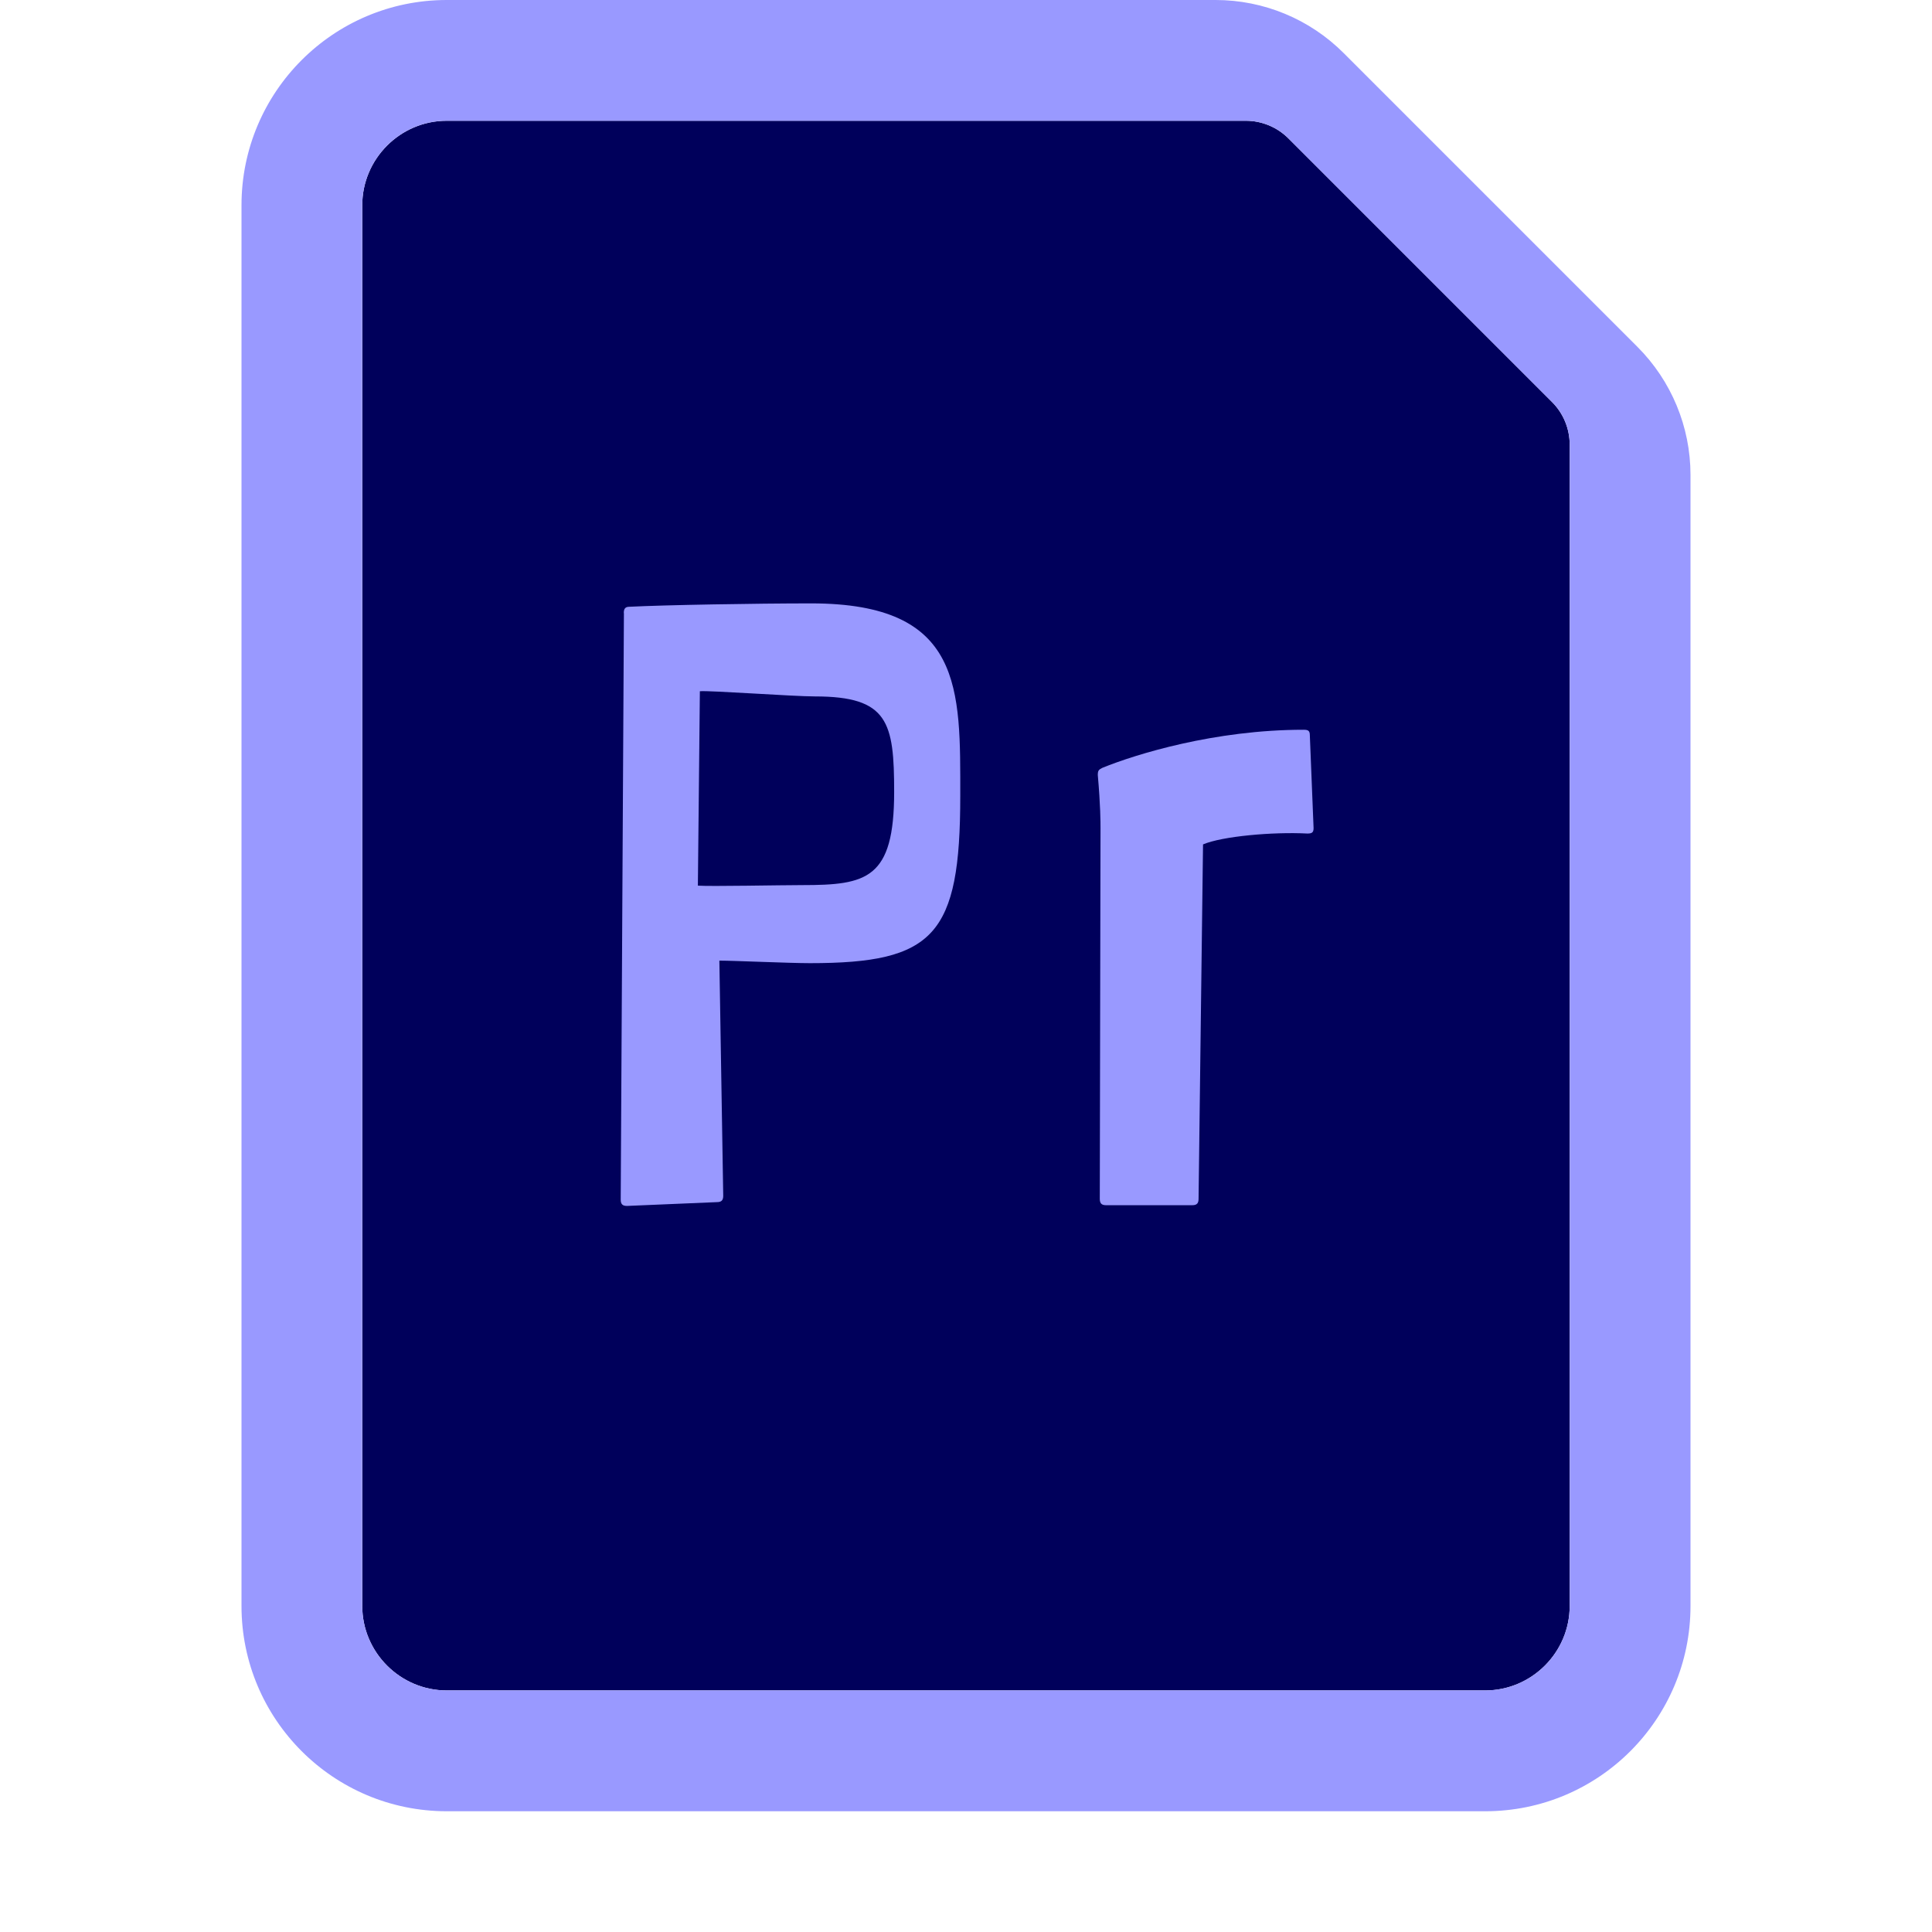 <?xml version="1.0" encoding="UTF-8"?>
<svg id="icons" xmlns="http://www.w3.org/2000/svg" width="32" height="32" viewBox="0 0 32 32">
  <defs>
    <style>
      .cls-1 {
        fill: #99f;
      }

      .cls-1, .cls-2 {
        stroke-width: 0px;
      }

      .cls-2 {
        fill: #00005b;
      }
    </style>
  </defs>
  <path class="cls-2" d="m7.4,2c-.77,0-1.4.63-1.4,1.4v23.199c0,.77.63,1.4,1.4,1.4h17.199c.77,0,1.4-.63,1.4-1.4V7.365c0-.265-.105-.52-.293-.707l-4.365-4.365c-.188-.188-.442-.293-.707-.293H7.4Z"/>
  <path class="cls-1" d="m24.6,30H7.4c-1.878,0-3.4-1.522-3.4-3.4V3.4c0-1.878,1.522-3.4,3.4-3.4h12.734c.796,0,1.559.316,2.121.879l4.866,4.866c.563.563.879,1.326.879,2.121v18.734c0,1.878-1.522,3.4-3.4,3.4ZM7.4,2c-.77,0-1.4.63-1.4,1.4v23.199c0,.77.63,1.4,1.4,1.4h17.199c.77,0,1.4-.63,1.4-1.4V7.365c0-.265-.105-.52-.293-.707l-4.365-4.365c-.188-.188-.442-.293-.707-.293H7.4Z"/>
  <g id="_16" data-name="16">
    <path class="cls-1" d="m10.332,10.155c0-.06.015-.105.09-.105.585-.03,2.113-.056,3.014-.056,2.522,0,2.469,1.416,2.469,3.188,0,2.312-.433,2.771-2.49,2.771-.346,0-1.26-.042-1.5-.042l.064,3.895c0,.075-.03.105-.105.105l-1.489.063c-.075,0-.104-.03-.104-.105l.053-9.713Zm1.227,4.514c.21.015,1.37-.009,1.73-.009,1.066,0,1.521-.1,1.521-1.542,0-1.156-.097-1.583-1.312-1.583-.36,0-1.741-.101-1.906-.086l-.033,3.22Z"/>
    <path class="cls-1" d="m18.228,13.724c0-.105,0-.375-.045-.886,0-.075.015-.09.075-.12.555-.226,1.861-.631,3.333-.631.075,0,.104.015.104.09l.062,1.539c0,.075-.029.09-.104.09-.571-.03-1.411.045-1.727.18l-.074,5.871c0,.075-.03.105-.105.105h-1.427c-.074,0-.104-.03-.104-.105l.012-6.133Z"/>
  </g>
</svg>
